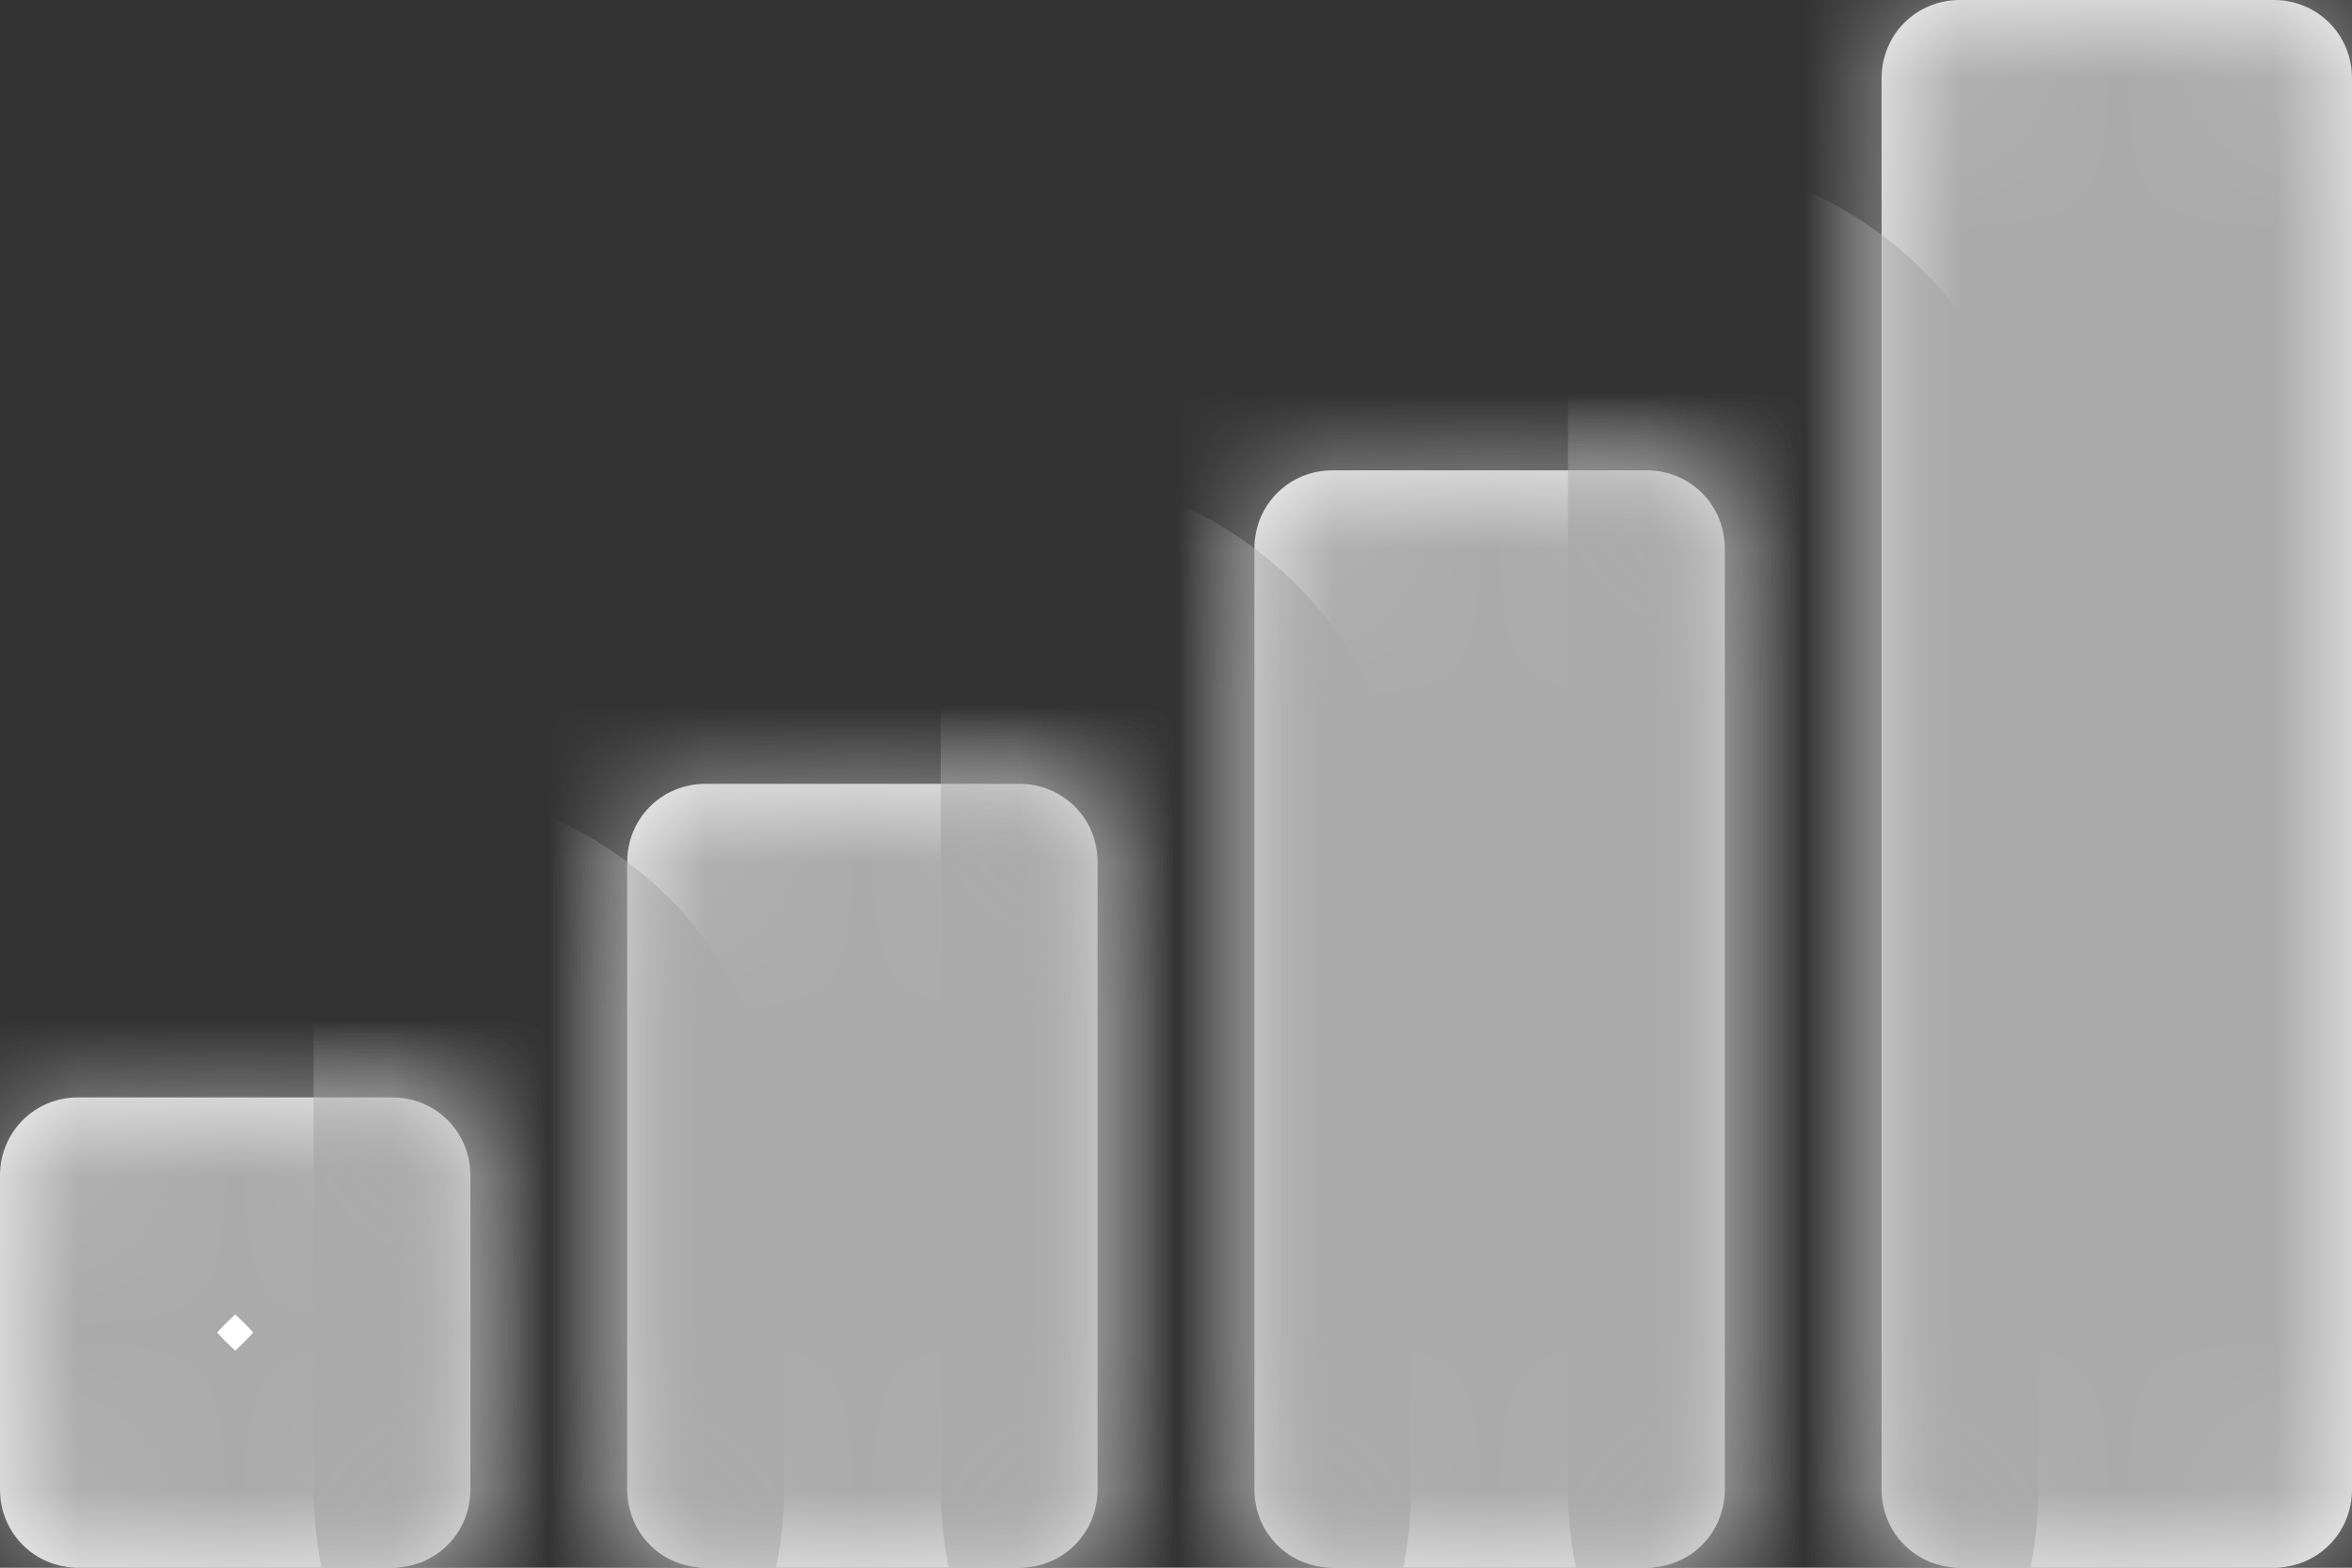 ﻿<?xml version="1.0" encoding="utf-8"?>
<svg version="1.1" xmlns:xlink="http://www.w3.org/1999/xlink" width="15px" height="10px" xmlns="http://www.w3.org/2000/svg">
  <rect width="100%" height="100%" fill="#333333" stroke="none"/>
  <defs>
    <mask fill="white" id="clip62">
      <path d="M 15 9.5  C 15 9.78  14.78 10  14.5 10  L 12.5 10  C 12.22 10  12 9.78  12 9.5  L 12 0.5  C 12 0.22  12.22 0  12.5 0  L 14.5 0  C 14.78 0  15 0.22  15 0.5  L 15 9.5  Z M 11 9.5  C 11 9.78  10.78 10  10.5 10  L 8.5 10  C 8.22 10  8 9.78  8 9.5  L 8 3.5  C 8 3.22  8.22 3  8.5 3  L 10.5 3  C 10.78 3  11 3.22  11 3.5  L 11 9.5  Z M 6.5 10  L 4.5 10  C 4.22 10  4 9.78  4 9.5  L 4 5.5  C 4 5.22  4.22 5  4.5 5  L 6.5 5  C 6.78 5  7 5.22  7 5.5  L 7 9.5  C 7 9.78  6.78 10  6.5 10  Z M 0.5 10  C 0.22 10  0 9.78  0 9.5  L 0 7.5  C 0 7.22  0.22 7  0.5 7  L 2.5 7  C 2.78 7  3 7.22  3 7.5  L 3 9.5  C 3 9.78  2.78 10  2.5 10  L 0.5 10  Z " fill-rule="evenodd" />
    </mask>
  </defs>
  <g transform="matrix(1 0 0 1 -2127 -2974 )">
    <path d="M 15 9.5  C 15 9.78  14.78 10  14.5 10  L 12.5 10  C 12.22 10  12 9.78  12 9.5  L 12 0.5  C 12 0.22  12.22 0  12.5 0  L 14.5 0  C 14.78 0  15 0.22  15 0.5  L 15 9.5  Z M 11 9.5  C 11 9.78  10.78 10  10.5 10  L 8.5 10  C 8.22 10  8 9.78  8 9.5  L 8 3.5  C 8 3.22  8.22 3  8.5 3  L 10.5 3  C 10.78 3  11 3.22  11 3.5  L 11 9.5  Z M 6.5 10  L 4.5 10  C 4.22 10  4 9.78  4 9.5  L 4 5.5  C 4 5.22  4.22 5  4.5 5  L 6.5 5  C 6.78 5  7 5.22  7 5.5  L 7 9.5  C 7 9.78  6.78 10  6.5 10  Z M 0.5 10  C 0.22 10  0 9.78  0 9.5  L 0 7.5  C 0 7.22  0.22 7  0.5 7  L 2.5 7  C 2.78 7  3 7.22  3 7.5  L 3 9.5  C 3 9.78  2.78 10  2.5 10  L 0.5 10  Z " fill-rule="nonzero" fill="#ffffff" stroke="none" transform="matrix(1 0 0 1 2127 2974 )" />
    <path d="M 15 9.5  C 15 9.78  14.78 10  14.5 10  L 12.5 10  C 12.22 10  12 9.78  12 9.5  L 12 0.5  C 12 0.22  12.22 0  12.5 0  L 14.5 0  C 14.78 0  15 0.22  15 0.5  L 15 9.5  Z " stroke-width="4" stroke="#aaaaaa" fill="none" transform="matrix(1 0 0 1 2127 2974 )" mask="url(#clip62)" />
    <path d="M 11 9.5  C 11 9.78  10.78 10  10.5 10  L 8.5 10  C 8.22 10  8 9.78  8 9.5  L 8 3.5  C 8 3.22  8.22 3  8.5 3  L 10.5 3  C 10.78 3  11 3.22  11 3.5  L 11 9.5  Z " stroke-width="4" stroke="#aaaaaa" fill="none" transform="matrix(1 0 0 1 2127 2974 )" mask="url(#clip62)" />
    <path d="M 6.5 10  L 4.5 10  C 4.22 10  4 9.78  4 9.5  L 4 5.5  C 4 5.22  4.22 5  4.5 5  L 6.5 5  C 6.78 5  7 5.22  7 5.5  L 7 9.5  C 7 9.78  6.78 10  6.5 10  Z " stroke-width="4" stroke="#aaaaaa" fill="none" transform="matrix(1 0 0 1 2127 2974 )" mask="url(#clip62)" />
    <path d="M 0.5 10  C 0.22 10  0 9.78  0 9.5  L 0 7.5  C 0 7.22  0.22 7  0.5 7  L 2.5 7  C 2.78 7  3 7.22  3 7.5  L 3 9.5  C 3 9.78  2.78 10  2.5 10  L 0.5 10  Z " stroke-width="4" stroke="#aaaaaa" fill="none" transform="matrix(1 0 0 1 2127 2974 )" mask="url(#clip62)" />
  </g>
</svg>